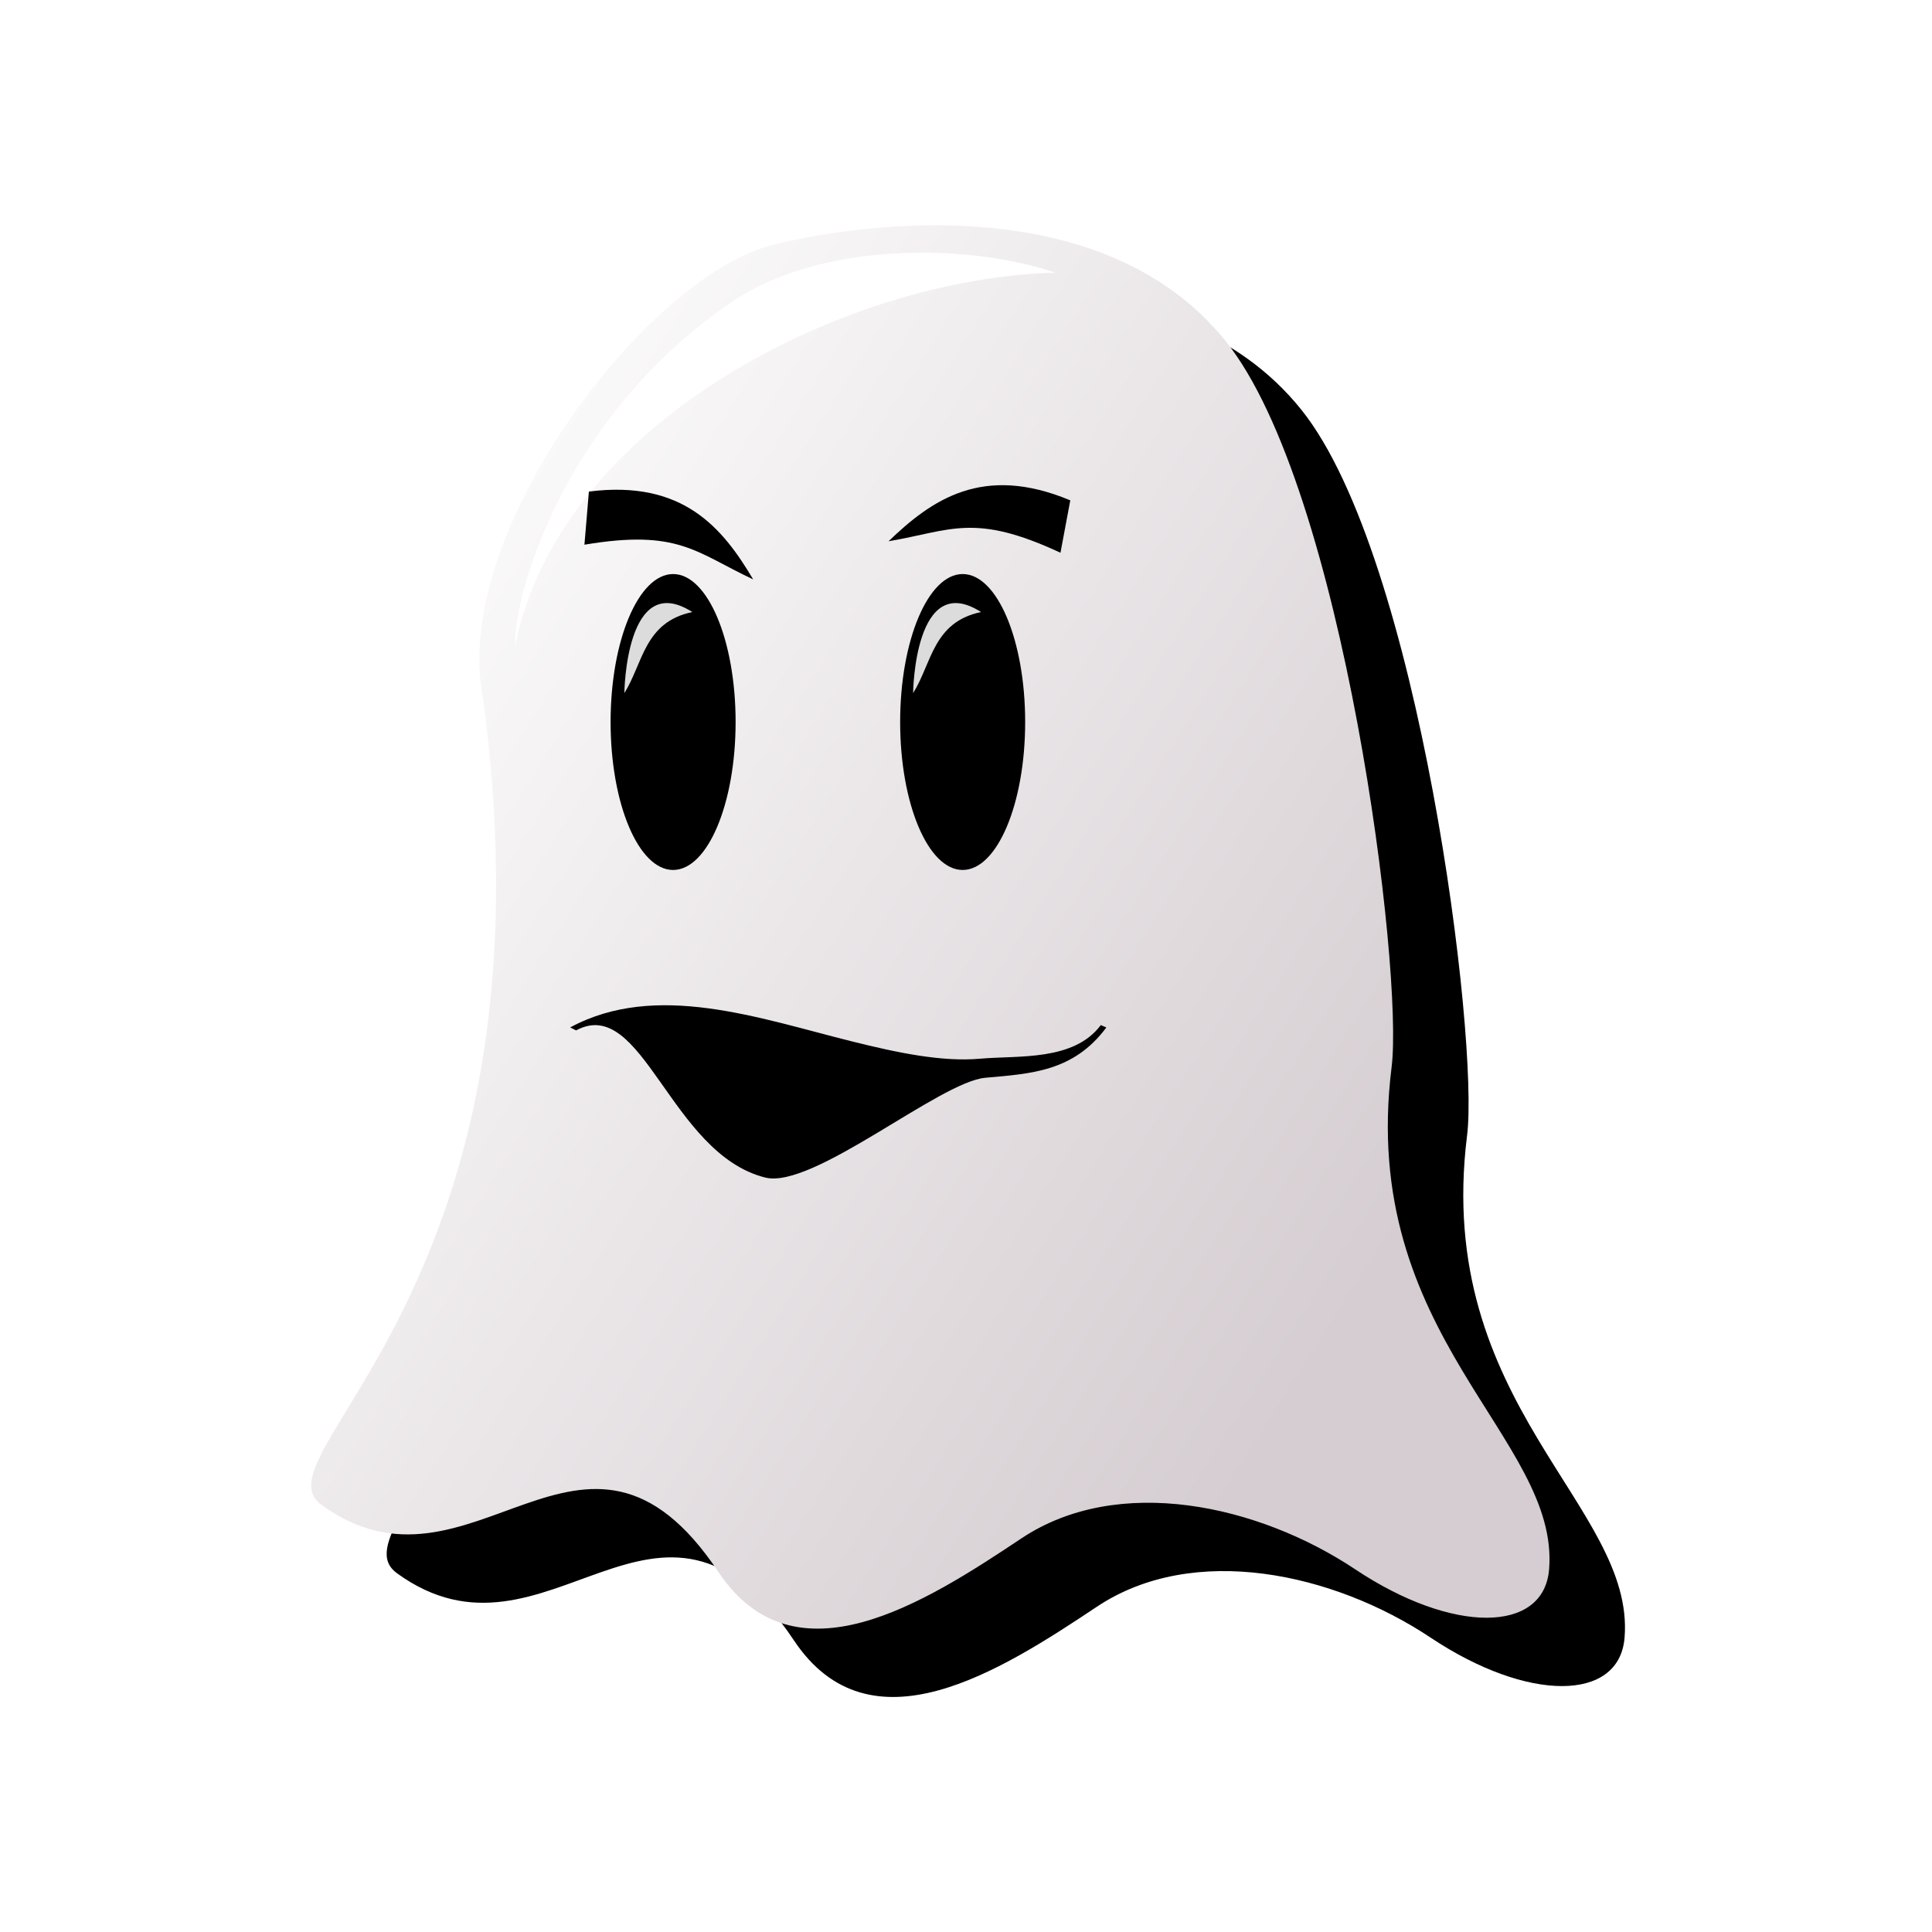 <?xml version="1.0"?>
<!-- Converted with SVG Converter - Version 0.9.5 (Compiled Mon May 30 09:08:51 2011) - Copyright (C) 2011 Nokia -->
<svg xmlns="http://www.w3.org/2000/svg" width="48" version="1.1" height="48" xmlns:xlink="http://www.w3.org/1999/xlink" baseProfile="tiny" id="svg2">
 <g display="inherit" id="g4">
  <rect width="48" fill="none" height="48" id="rect6"/>
 </g>
 <defs id="defs4">
  <linearGradient id="linearGradient3651">
   <stop offset="0" style="stop-color:#555555;stop-opacity:1;" id="stop3653"/>
   <stop offset="1" style="stop-color:#000000;stop-opacity:1;" id="stop3655"/>
  </linearGradient>
  <linearGradient id="linearGradient3637">
   <stop offset="0" style="stop-color:#ffffff;stop-opacity:1;" id="stop3639"/>
   <stop offset="1" style="stop-color:#d5cdd1;stop-opacity:1;" id="stop3641"/>
  </linearGradient>
  <linearGradient gradientTransform="matrix(1,0,0,-1,-772.799,-1028.52)" id="SVGID_1_" y1="-1036.852" x1="820.822" y2="-1115.992" gradientUnits="userSpaceOnUse" x2="820.822">
   <stop offset="0" style="stop-color:#22ff06;stop-opacity:1;" id="stop6"/>
   <stop offset="1" style="stop-color:#004800;stop-opacity:1;" id="stop8"/>
  </linearGradient>
  <linearGradient id="linearGradient3792" y1="1017.475" x1="7.533" y2="1034.93" x2="34.926" gradientUnits="userSpaceOnUse">
   <stop offset="0" style="stop-color:#ffffff;stop-opacity:1;" id="stop11"/>
   <stop offset="1" style="stop-color:#d5cdd1;stop-opacity:1;" id="stop13"/>
  </linearGradient>
 </defs>
 <g id="layer1" transform="translate(0,-1004.362)">
  <g id="g3" transform="matrix(0.528,0,0,0.528,-0.822,1003.471)">
   <linearGradient gradientTransform="matrix(1,0,0,-1,-772.799,-1028.52)" id="linearGradient3311" y1="-1036.852" x1="820.822" y2="-1115.992" gradientUnits="userSpaceOnUse" x2="820.822">
    <stop offset="0" style="stop-color:#FFFFFF" id="stop3313"/>
    <stop offset="1" style="stop-color:#9C9C9C" id="stop3315"/>
   </linearGradient>
  </g>
  <path style="color:#000000;fill:#000000;fill-opacity:1;stroke:none;stroke-width:1px;marker:none;visibility:visible;display:inline;overflow:visible;enable-background:accumulate" id="path3635-9" d="m 9.858,1043.444 c -1.718,-1.252 5.998,-5.376 4.014,-20.068 -0.803,-4.014 4.014,-10.435 7.225,-11.238 1.558,-0.39 8.027,-1.605 11.238,2.408 2.924,3.655 4.413,15.638 4.114,18.028 -0.836,6.689 4.181,9.198 3.913,12.476 -0.131,1.6 -2.408,1.606 -4.816,0 -2.408,-1.605 -5.887,-2.374 -8.295,-0.769 -2.408,1.605 -5.636,3.67 -7.526,0.836 -3.345,-5.017 -6.13,1.05 -9.867,-1.672 z"/>
  <path style="color:#000000;fill:url(#linearGradient3792);fill-opacity:1;stroke:none;stroke-width:1px;marker:none;visibility:visible;display:inline;overflow:visible;enable-background:accumulate" id="path3635" d="m 7.983,1041.746 c -1.718,-1.252 5.998,-5.376 4.014,-20.068 -0.803,-4.014 4.014,-10.435 7.225,-11.238 1.558,-0.39 8.027,-1.605 11.238,2.408 2.924,3.655 4.413,15.638 4.114,18.028 -0.836,6.689 4.181,9.198 3.913,12.476 -0.131,1.6 -2.408,1.606 -4.816,0 -2.408,-1.605 -5.887,-2.374 -8.295,-0.769 -2.408,1.605 -5.636,3.67 -7.526,0.836 -3.345,-5.017 -6.13,1.05 -9.867,-1.673 z"/>
  <path style="fill:#000000;fill-opacity:1;fill-rule:evenodd;stroke:none" id="path3659" d="m 18.276,1022.3 c 0,2.03 -0.696,3.676 -1.553,3.676 -0.858,0 -1.553,-1.646 -1.553,-3.676 0,-2.03 0.696,-3.676 1.553,-3.676 0.858,0 1.553,1.646 1.553,3.676 z"/>
  <path style="fill:#000000;fill-opacity:1;fill-rule:evenodd;stroke:none" id="path3661" d="m 25.47,1022.3 c 0,2.03 -0.696,3.676 -1.553,3.676 -0.858,0 -1.553,-1.646 -1.553,-3.676 0,-2.03 0.696,-3.676 1.553,-3.676 0.858,0 1.553,1.646 1.553,3.676 z"/>
  <path style="color:#000000;fill:#ffffff;fill-opacity:0.862;stroke:none;stroke-width:1px;marker:none;visibility:visible;display:inline;overflow:visible;filter:url(#filter3679);enable-background:accumulate" id="path3667" d="m 17.2,1019.568 c -1.196,0.249 -1.224,1.277 -1.688,2.014 0,0 0.031,-3.075 1.688,-2.014 z"/>
  <path style="color:#000000;fill:#ffffff;fill-opacity:0.862;stroke:none;stroke-width:1px;marker:none;visibility:visible;display:inline;overflow:visible;filter:url(#filter3683);enable-background:accumulate" id="path3669" d="m 24.374,1019.568 c -1.196,0.249 -1.224,1.277 -1.688,2.014 0,0 0.031,-3.075 1.688,-2.014 z"/>
  <path style="color:#000000;fill:#ffffff;stroke:none;stroke-width:1px;marker:none;visibility:visible;display:inline;overflow:visible;filter:url(#filter3737);enable-background:accumulate" id="path3699" d="m 12.798,1020.414 c -0.062,-1.103 1.104,-5.621 5.371,-8.544 2.195,-1.504 5.855,-1.478 8.056,-0.733 -5.215,0.128 -12.327,3.721 -13.427,9.277 z"/>
  <path style="color:#000000;fill:#000000;stroke:none;stroke-width:1px;marker:none;visibility:visible;display:inline;overflow:visible;enable-background:accumulate" id="path3741" d="m 22.075,1017.81 c 1.07,-1.028 2.338,-1.928 4.516,-1.017 l -0.244,1.302 c -2.146,-1.001 -2.714,-0.551 -4.272,-0.285 z"/>
  <path style="color:#000000;fill:#000000;stroke:none;stroke-width:1px;marker:none;visibility:visible;display:inline;overflow:visible;enable-background:accumulate" id="path3743" d="m 18.713,1018.758 c -0.757,-1.275 -1.74,-2.481 -4.082,-2.183 l -0.111,1.32 c 2.335,-0.393 2.763,0.191 4.194,0.863 z"/>
  <path style="font-size:medium;font-style:normal;font-variant:normal;font-weight:normal;font-stretch:normal;text-indent:0;text-align:start;text-decoration:none;line-height:normal;letter-spacing:normal;word-spacing:normal;text-transform:none;direction:ltr;block-progression:tb;writing-mode:lr-tb;text-anchor:start;color:#000000;fill:#000000;fill-opacity:1;stroke:none;stroke-width:1px;marker:none;visibility:visible;display:inline;overflow:visible;enable-background:accumulate;font-family:Bitstream Vera Sans;-inkscape-font-specification:Bitstream Vera Sans" id="path3745" d="m 27.349,1029.83 c -0.673,0.903 -2.058,0.751 -2.998,0.835 -0.941,0.084 -2.038,-0.143 -3.194,-0.432 -2.311,-0.577 -4.86,-1.495 -6.991,-0.345 l 0.147,0.074 c 1.657,-0.894 2.337,3.066 4.7,3.656 1.182,0.295 4.33,-2.378 5.465,-2.479 1.135,-0.102 2.19,-0.149 3.009,-1.25 l -0.138,-0.059 z"/>
 </g>
</svg>
